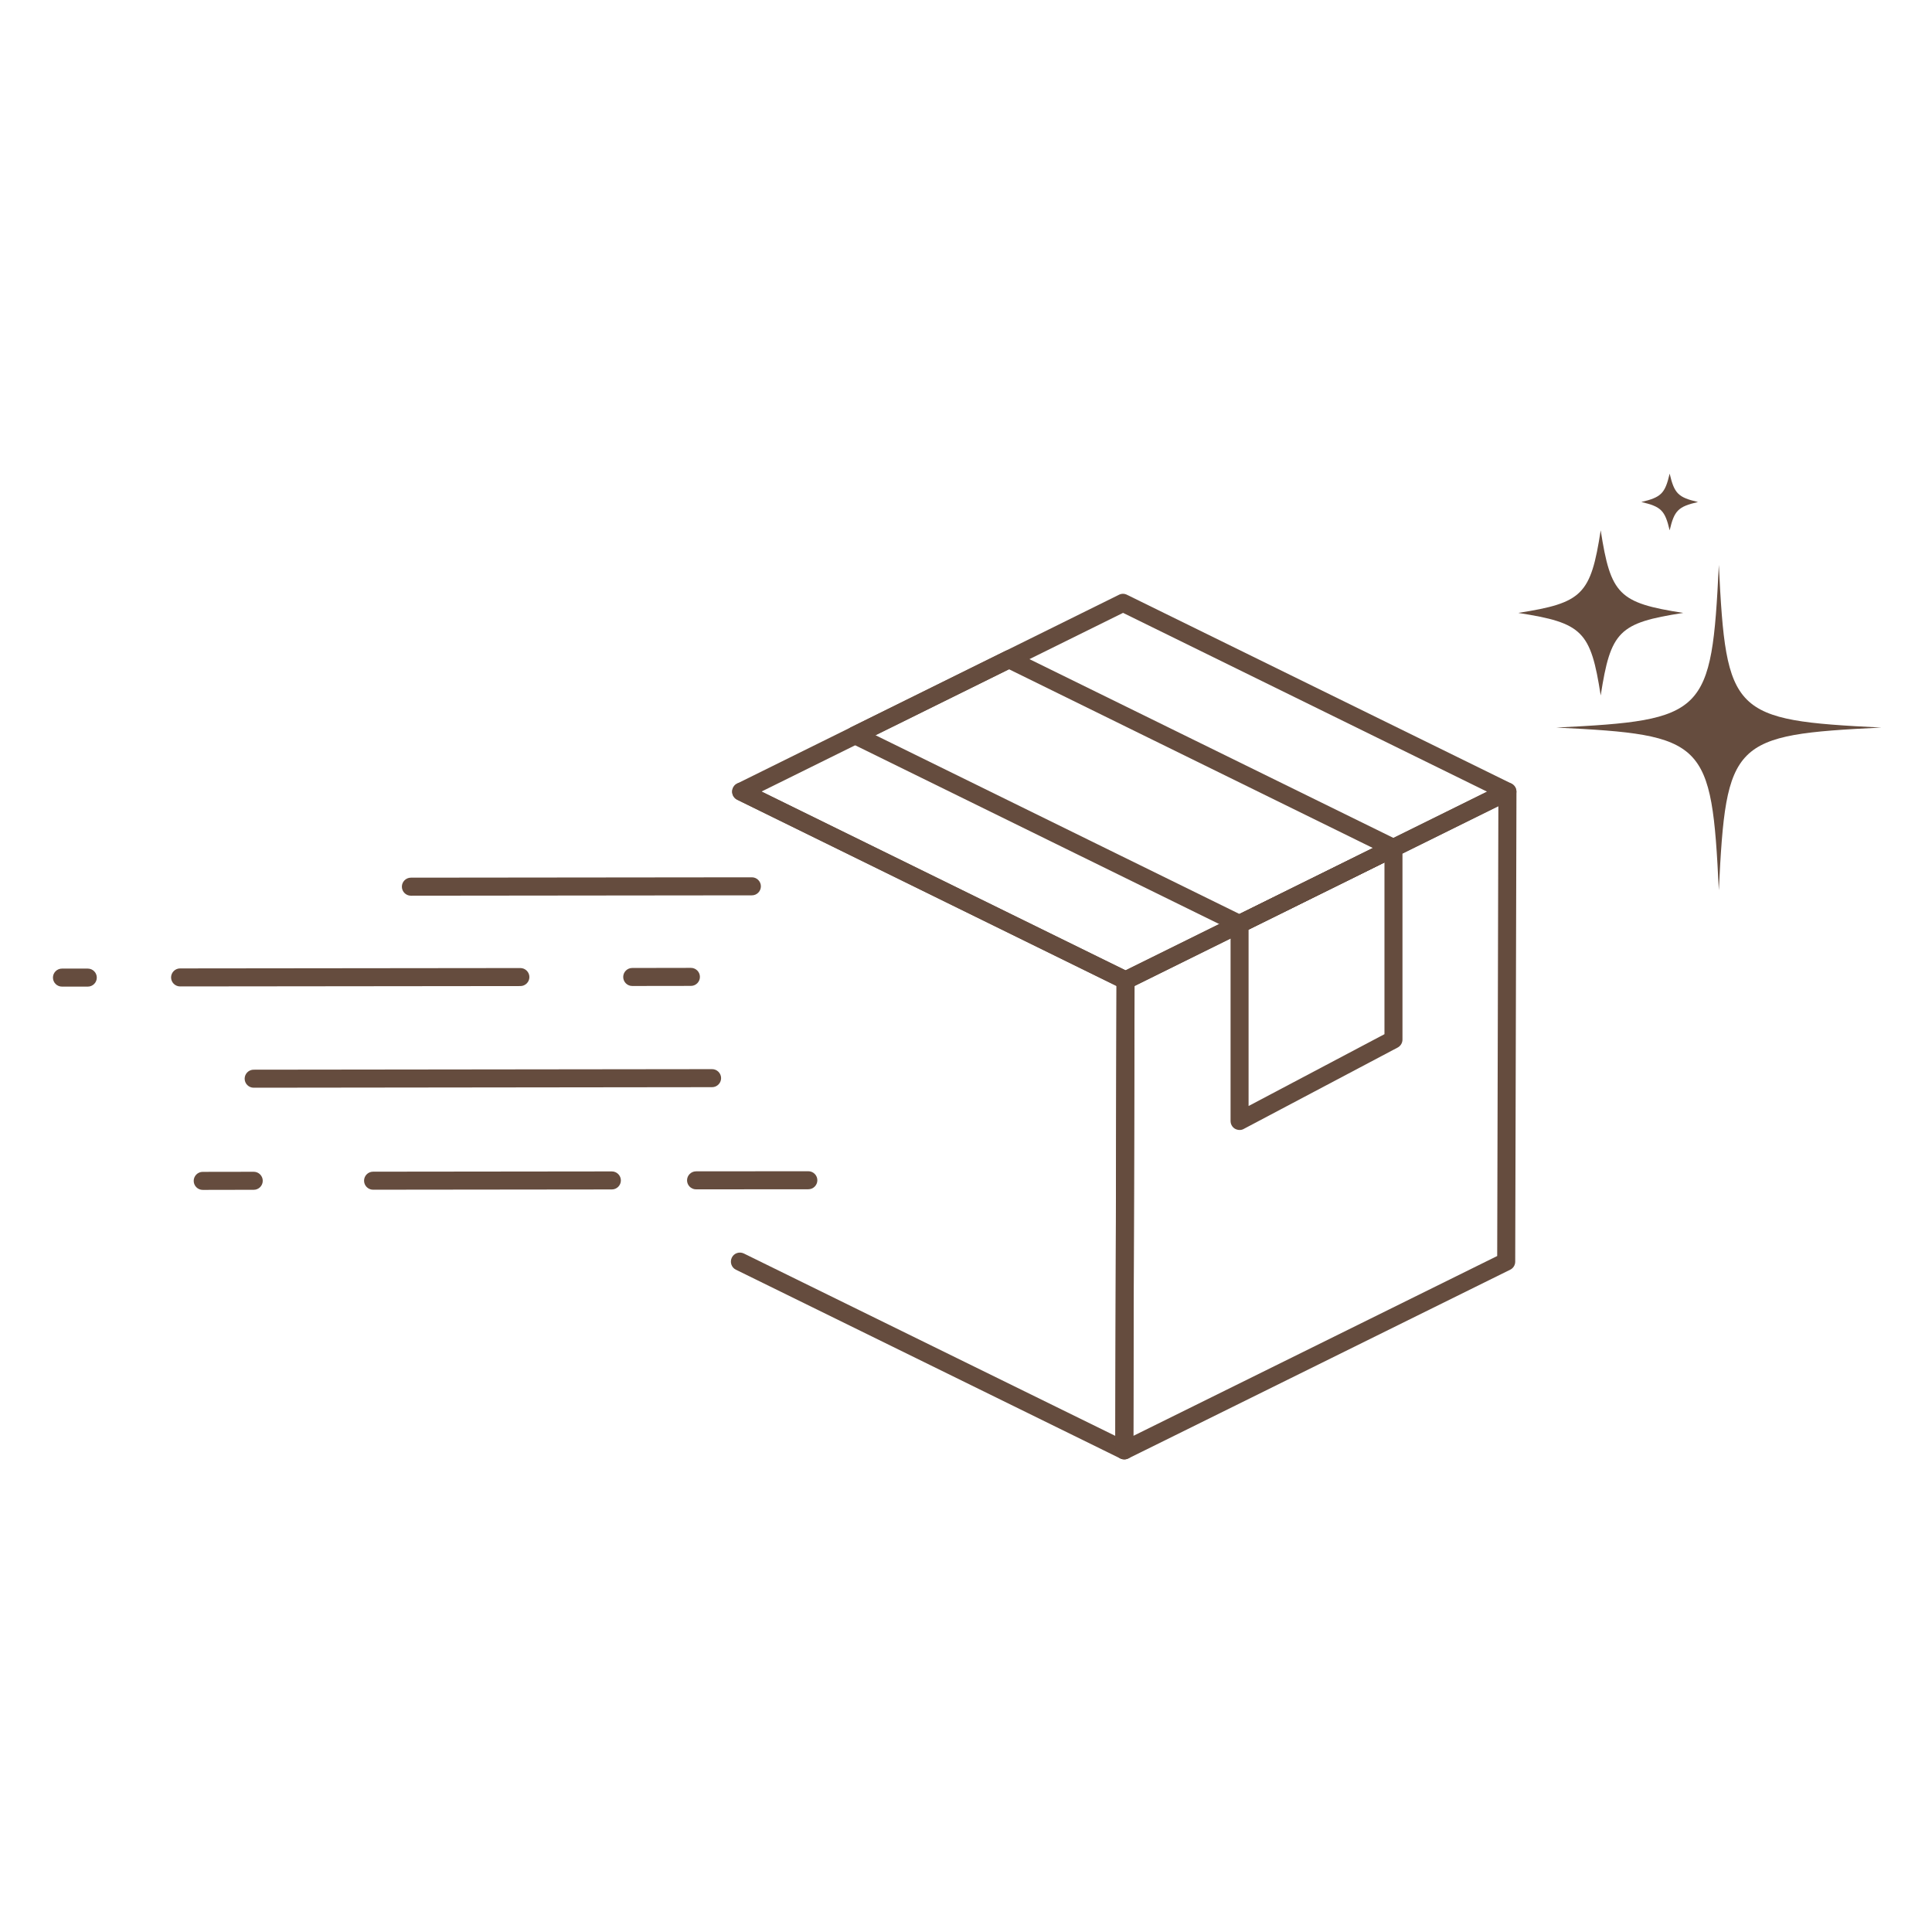 <svg xmlns="http://www.w3.org/2000/svg" xmlns:xlink="http://www.w3.org/1999/xlink" width="500" zoomAndPan="magnify" viewBox="0 0 375 375" height="500" preserveAspectRatio="xMidYMid meet" version="1.0"><defs><clipPath id="18f85f32bf"><path d="M 141 151 L 221 151 L 221 283.266 L 141 283.266 Z M 141 151 " clip-rule="nonzero"/></clipPath><clipPath id="7f3b8d0088"><path d="M 216 151 L 294.812 151 L 294.812 283.266 L 216 283.266 Z M 216 151 " clip-rule="nonzero"/></clipPath><clipPath id="18336040cb"><path d="M 142 115.266 L 294.812 115.266 L 294.812 193 L 142 193 Z M 142 115.266 " clip-rule="nonzero"/></clipPath><clipPath id="7f0c87eaca"><path d="M 294.781 91.859 L 365.176 91.859 L 365.176 172.859 L 294.781 172.859 Z M 294.781 91.859 " clip-rule="nonzero"/></clipPath></defs><g clip-path="url(#18f85f32bf)"><path fill="#654c3e" d="M 218.23 283.266 C 217.965 283.266 217.703 283.215 217.461 283.09 L 142.848 246.453 C 141.973 246.031 141.625 244.984 142.043 244.109 C 142.461 243.234 143.512 242.883 144.387 243.305 L 216.48 278.703 L 216.707 191.363 L 143.09 155.23 C 142.219 154.809 141.867 153.762 142.289 152.887 C 142.707 152.012 143.758 151.66 144.629 152.082 L 219.242 188.719 C 219.836 189.02 220.223 189.629 220.223 190.293 L 219.977 281.516 C 219.977 282.113 219.66 282.672 219.156 283.004 C 218.859 283.18 218.543 283.266 218.23 283.266 Z M 218.23 283.266 " fill-opacity="1" fill-rule="nonzero"/></g><g clip-path="url(#7f3b8d0088)"><path fill="#654c3e" d="M 218.23 283.266 C 217.914 283.266 217.582 283.18 217.301 283.004 C 216.797 282.688 216.48 282.129 216.48 281.516 L 216.727 190.293 C 216.727 189.629 217.109 189.02 217.703 188.738 L 291.828 152.098 C 292.371 151.836 293.016 151.855 293.523 152.188 C 294.031 152.5 294.344 153.059 294.344 153.672 L 294.102 244.895 C 294.102 245.559 293.715 246.172 293.121 246.453 L 218.996 283.09 C 218.754 283.195 218.492 283.266 218.23 283.266 Z M 220.203 191.379 L 219.977 278.703 L 290.605 243.793 L 290.832 156.469 Z M 220.203 191.379 " fill-opacity="1" fill-rule="nonzero"/></g><g clip-path="url(#18336040cb)"><path fill="#654c3e" d="M 218.473 192.043 C 218.211 192.043 217.949 191.992 217.703 191.867 L 143.09 155.23 C 142.496 154.93 142.113 154.32 142.113 153.656 C 142.113 152.992 142.496 152.379 143.09 152.082 L 217.199 115.441 C 217.688 115.195 218.246 115.195 218.734 115.441 L 293.348 152.082 C 293.941 152.379 294.328 152.992 294.328 153.656 C 294.328 154.32 293.941 154.93 293.348 155.23 L 219.227 191.867 C 218.996 191.973 218.734 192.043 218.473 192.043 Z M 147.812 153.637 L 218.457 188.336 L 288.629 153.656 L 217.984 118.957 Z M 147.812 153.637 " fill-opacity="1" fill-rule="nonzero"/></g><path fill="#654c3e" d="M 240.602 181.094 C 240.34 181.094 240.074 181.043 239.832 180.922 L 165.219 144.281 C 164.625 143.984 164.238 143.371 164.238 142.707 C 164.238 142.043 164.625 141.43 165.219 141.133 L 195.09 126.371 C 195.578 126.129 196.137 126.129 196.625 126.371 L 271.223 163.012 C 271.816 163.309 272.199 163.922 272.199 164.586 C 272.199 165.25 271.816 165.863 271.223 166.16 L 241.352 180.922 C 241.125 181.043 240.863 181.094 240.602 181.094 Z M 169.938 142.707 L 240.582 177.406 L 266.484 164.602 L 195.855 129.906 Z M 169.938 142.707 " fill-opacity="1" fill-rule="nonzero"/><path fill="#654c3e" d="M 240.602 219.328 C 240.285 219.328 239.973 219.238 239.691 219.082 C 239.168 218.766 238.852 218.191 238.852 217.578 L 238.852 179.348 C 238.852 178.684 239.238 178.07 239.832 177.773 L 269.699 163.012 C 270.242 162.75 270.891 162.785 271.395 163.098 C 271.902 163.414 272.219 163.973 272.219 164.586 L 272.219 201.785 C 272.219 202.434 271.852 203.027 271.293 203.324 L 241.422 219.117 C 241.16 219.273 240.879 219.328 240.602 219.328 Z M 242.348 180.43 L 242.348 214.676 L 268.723 200.734 L 268.723 167.402 Z M 270.453 201.785 Z M 270.453 201.785 " fill-opacity="1" fill-rule="nonzero"/><path fill="#654c3e" d="M 135.105 230.852 C 134.145 230.852 133.355 230.066 133.355 229.102 C 133.355 228.141 134.145 227.355 135.105 227.355 L 156.898 227.336 C 157.859 227.336 158.648 228.125 158.648 229.086 C 158.648 230.047 157.859 230.836 156.898 230.836 Z M 135.105 230.852 " fill-opacity="1" fill-rule="nonzero"/><path fill="#654c3e" d="M 72.41 230.922 C 71.449 230.922 70.664 230.133 70.664 229.172 C 70.664 228.211 71.449 227.422 72.41 227.422 L 118.762 227.371 C 119.723 227.371 120.512 228.16 120.512 229.121 C 120.512 230.082 119.723 230.871 118.762 230.871 Z M 72.41 230.922 " fill-opacity="1" fill-rule="nonzero"/><path fill="#654c3e" d="M 39.344 230.957 C 38.383 230.957 37.598 230.168 37.598 229.207 C 37.598 228.246 38.383 227.457 39.344 227.457 L 49.254 227.441 C 50.215 227.441 51 228.227 51 229.191 C 51 230.152 50.215 230.938 49.254 230.938 Z M 39.344 230.957 " fill-opacity="1" fill-rule="nonzero"/><path fill="#654c3e" d="M 49.234 211.125 C 48.273 211.125 47.488 210.336 47.488 209.375 C 47.488 208.414 48.273 207.625 49.234 207.625 L 138.215 207.52 C 139.176 207.52 139.965 208.309 139.965 209.27 C 139.965 210.23 139.176 211.02 138.215 211.02 Z M 49.234 211.125 " fill-opacity="1" fill-rule="nonzero"/><path fill="#654c3e" d="M 34.957 191.465 C 33.996 191.465 33.207 190.68 33.207 189.719 C 33.207 188.754 33.996 187.969 34.957 187.969 L 101.004 187.898 C 101.965 187.898 102.754 188.684 102.754 189.648 C 102.754 190.609 101.965 191.395 101.004 191.395 Z M 34.957 191.465 " fill-opacity="1" fill-rule="nonzero"/><path fill="#654c3e" d="M 12.027 191.5 C 11.062 191.5 10.277 190.715 10.277 189.754 C 10.277 188.789 11.062 188.004 12.027 188.004 L 17.043 188.004 C 18.004 188.004 18.789 188.789 18.789 189.754 C 18.789 190.715 18.004 191.5 17.043 191.5 Z M 12.027 191.5 " fill-opacity="1" fill-rule="nonzero"/><path fill="#654c3e" d="M 122.711 191.379 C 121.75 191.379 120.965 190.594 120.965 189.629 C 120.965 188.668 121.75 187.883 122.711 187.883 L 134.109 187.863 C 135.07 187.863 135.855 188.652 135.855 189.613 C 135.855 190.574 135.07 191.363 134.109 191.363 Z M 122.711 191.379 " fill-opacity="1" fill-rule="nonzero"/><path fill="#654c3e" d="M 79.754 173.855 C 78.789 173.855 78.004 173.066 78.004 172.105 C 78.004 171.145 78.789 170.355 79.754 170.355 L 145.941 170.285 C 146.902 170.285 147.688 171.074 147.688 172.035 C 147.688 172.996 146.902 173.785 145.941 173.785 Z M 79.754 173.855 " fill-opacity="1" fill-rule="nonzero"/><g clip-path="url(#7f0c87eaca)"><path fill="#654c3e" d="M 329.578 97.438 C 325.723 96.539 324.988 95.793 324.078 91.934 C 323.18 95.793 322.434 96.527 318.582 97.438 C 322.434 98.336 323.172 99.078 324.078 102.938 C 324.988 99.078 325.723 98.344 329.578 97.438 Z M 310.695 134.992 C 308.75 122.484 307.18 120.906 294.676 118.965 C 307.18 117.02 308.754 115.445 310.695 102.938 C 312.637 115.445 314.211 117.023 326.711 118.965 C 314.211 120.906 312.637 122.484 310.695 134.992 Z M 333.625 109.648 C 335.039 138.656 336.184 139.805 365.176 141.219 C 336.184 142.629 335.039 143.777 333.625 172.785 C 332.215 143.777 331.066 142.629 302.074 141.219 C 331.066 139.805 332.215 138.656 333.625 109.648 Z M 333.625 109.648 " fill-opacity="1" fill-rule="nonzero"/></g></svg>